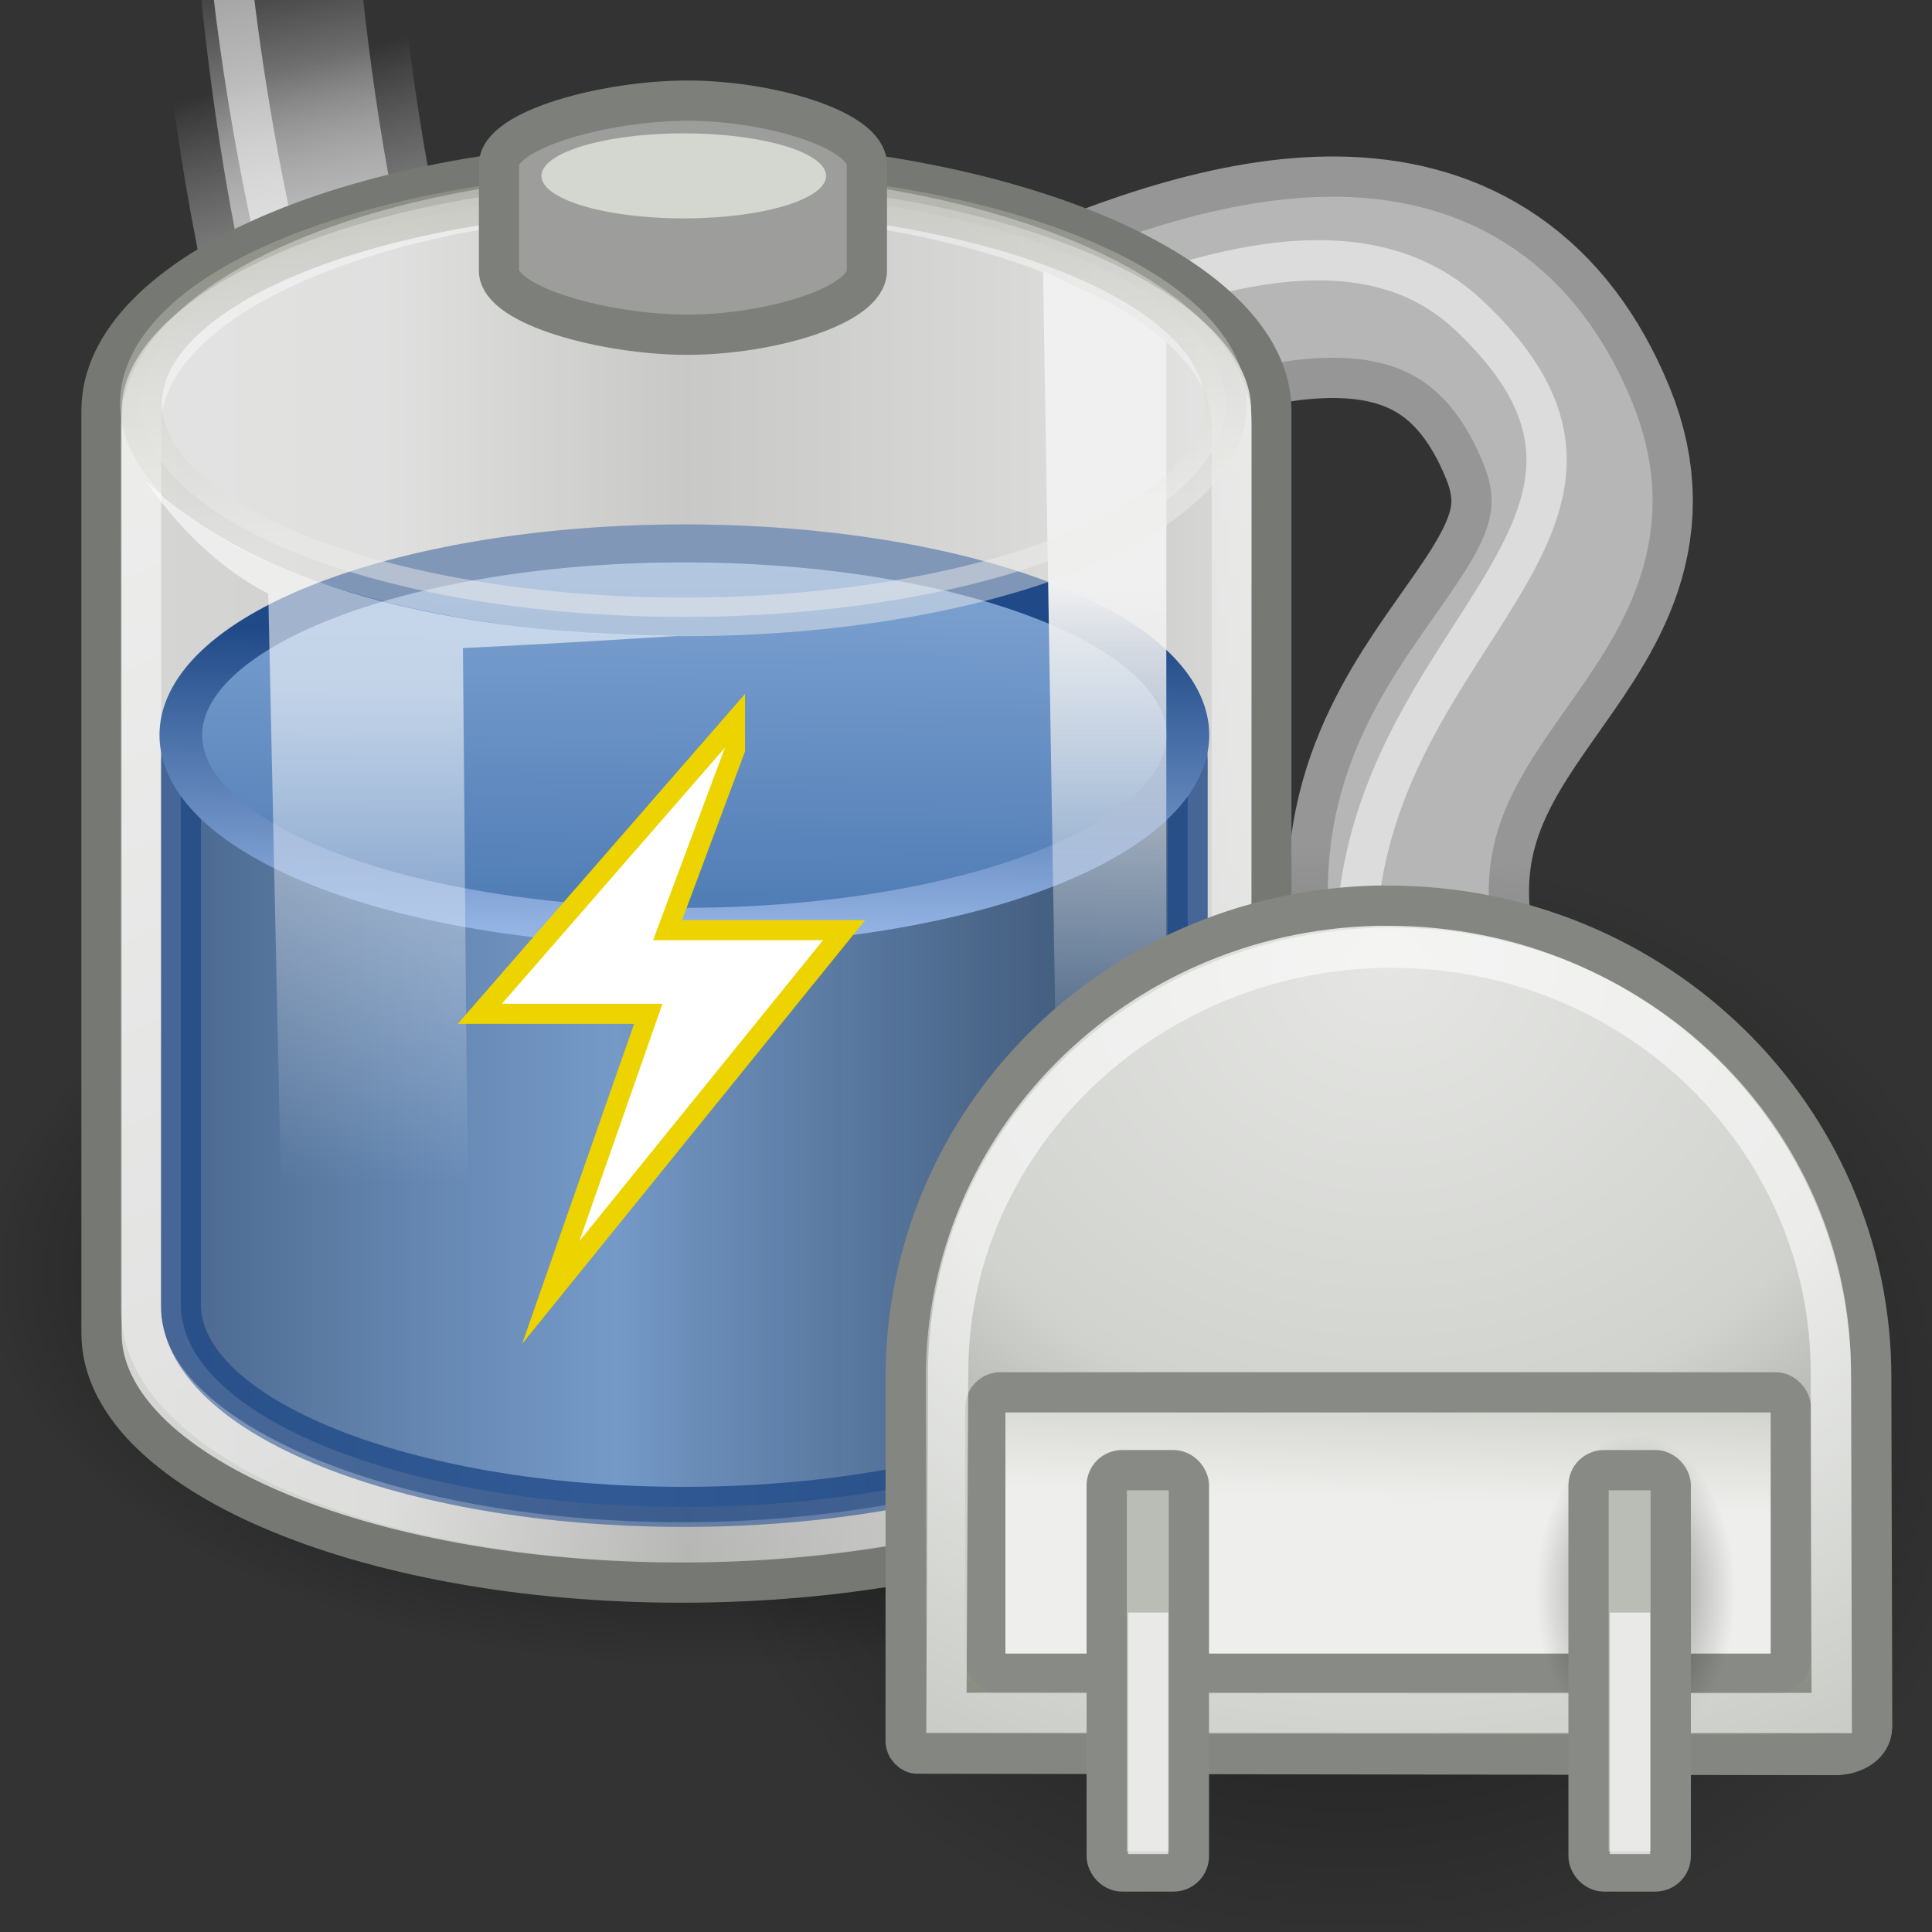 <?xml version="1.0" encoding="UTF-8" standalone="no"?>
<!-- Created with Inkscape (http://www.inkscape.org/) -->
<svg id="svg1328" xmlns="http://www.w3.org/2000/svg" height="48" width="48" version="1.0" xmlns:xlink="http://www.w3.org/1999/xlink">
 <rect width="100%" height="100%" fill="#333333" stroke="none"/>
 <defs id="defs3">
  <linearGradient id="linearGradient3289">
   <stop id="stop3291" offset="0"/>
   <stop id="stop3293" style="stop-opacity:0" offset="1"/>
  </linearGradient>
  <linearGradient id="linearGradient3233">
   <stop id="stop3235" style="stop-color:#eeeeec" offset="0"/>
   <stop id="stop3237" style="stop-color:#a3a398" offset="1"/>
  </linearGradient>
  <radialGradient id="radialGradient4132" xlink:href="#linearGradient3289" gradientUnits="userSpaceOnUse" cy="40" cx="23.857" gradientTransform="matrix(1 0 0 .5 0 20)" r="17.143"/>
  <linearGradient id="linearGradient4140" y2="26.719" gradientUnits="userSpaceOnUse" x2="38.826" gradientTransform="matrix(1.011 0 0 .991 -7.269 -4.827)" y1="26.719" x1="9.303">
   <stop id="stop4136" style="stop-color:#d6d7d5" offset="0"/>
   <stop id="stop4148" style="stop-color:#d1d2d0" offset=".25"/>
   <stop id="stop4142" style="stop-color:#a5a6a3" offset=".5"/>
   <stop id="stop4138" style="stop-color:#dddedc" offset="1"/>
  </linearGradient>
  <linearGradient id="linearGradient4182" y2="56.576" gradientUnits="userSpaceOnUse" x2="37.969" gradientTransform="matrix(1.011 0 0 .993 -7.269 -4.833)" y1="14.004" x1="17.16">
   <stop id="stop4178" style="stop-color:#fff" offset="0"/>
   <stop id="stop4180" style="stop-color:#fff;stop-opacity:0" offset="1"/>
  </linearGradient>
  <linearGradient id="linearGradient6930" y2="31.75" gradientUnits="userSpaceOnUse" x2="16.036" gradientTransform="matrix(1.011 0 0 1 -7.269 -2.328)" y1="19.5" x1="16.071">
   <stop id="stop6926" style="stop-color:#fff" offset="0"/>
   <stop id="stop6928" style="stop-color:#fff;stop-opacity:0" offset="1"/>
  </linearGradient>
  <linearGradient id="linearGradient3253" y2="29.918" gradientUnits="userSpaceOnUse" x2="34.244" gradientTransform="matrix(1.011 0 0 1 -7.269 -3.185)" y1="17.695" x1="34.244">
   <stop id="stop3249" style="stop-color:#f0f0f0" offset="0"/>
   <stop id="stop3251" style="stop-color:#f0f0f0;stop-opacity:0" offset="1"/>
  </linearGradient>
  <linearGradient id="linearGradient3255" y2="8.048" xlink:href="#linearGradient3233" gradientUnits="userSpaceOnUse" x2="23.434" y1="17.246" x1="24"/>
  <linearGradient id="linearGradient3811" y2="32.489" gradientUnits="userSpaceOnUse" x2="32.397" gradientTransform="matrix(.99 0 0 1 -6.174 -3.021)" y1="32.489" x1="11.003">
   <stop id="stop3807" style="stop-color:#284e7f" offset="0"/>
   <stop id="stop3813" style="stop-color:#6694cf" offset=".5"/>
   <stop id="stop3809" style="stop-color:#234570" offset="1"/>
  </linearGradient>
  <linearGradient id="linearGradient3821" y2="20.118" gradientUnits="userSpaceOnUse" x2="25.573" y1="11.17" x1="25.698">
   <stop id="stop3817" style="stop-color:#204a87" offset="0"/>
   <stop id="stop3819" style="stop-color:#98b8e7" offset="1"/>
  </linearGradient>
  <linearGradient id="linearGradient3266" y2="5.562" gradientUnits="userSpaceOnUse" x2="21.756" y1="25.114" x1="21.487">
   <stop id="stop3262" style="stop-color:#3465a4" offset="0"/>
   <stop id="stop3264" style="stop-color:#8fb1dc" offset="1"/>
  </linearGradient>
  <linearGradient id="linearGradient3797" y2="-11.993" gradientUnits="userSpaceOnUse" x2="-28.468" gradientTransform="translate(36.701 10.5)" y1="-5.747" x1="-27.279">
   <stop id="stop3343" style="stop-color:#b6b6b6" offset="0"/>
   <stop id="stop3345" style="stop-color:#b6b6b6;stop-opacity:0" offset="1"/>
  </linearGradient>
  <radialGradient id="radialGradient3806" gradientUnits="userSpaceOnUse" cy="34" cx="22.5" gradientTransform="matrix(1 0 0 .596 0 13.745)" r="23.5">
   <stop id="stop3325" offset="0"/>
   <stop id="stop3327" style="stop-opacity:0" offset="1"/>
  </radialGradient>
  <radialGradient id="radialGradient3825" gradientUnits="userSpaceOnUse" cy="-9.064" cx="77.499" gradientTransform="matrix(1.468 0 0 1.291 -34.29 41.607)" r="17.501">
   <stop id="stop3311" style="stop-color:#e5e6e3" offset="0"/>
   <stop id="stop3317" style="stop-color:#d1d3cf" offset=".5"/>
   <stop id="stop3313" style="stop-color:#767c6f" offset="1"/>
  </radialGradient>
  <linearGradient id="linearGradient3827" y2="8.727" gradientUnits="userSpaceOnUse" x2="79.109" gradientTransform="matrix(.668 0 0 .695 27.74 34.634)" y1="12.351" x1="78.985">
   <stop id="stop3273" style="stop-color:#eeeeec" offset="0"/>
   <stop id="stop3275" style="stop-color:#d3d3ce" offset="1"/>
  </linearGradient>
  <radialGradient id="radialGradient3829" xlink:href="#linearGradient3289" gradientUnits="userSpaceOnUse" cy="14.854" cx="69.296" gradientTransform="matrix(1 0 0 1.575 0 -8.541)" r="3.535"/>
  <linearGradient id="linearGradient3837" y2="-17.885" gradientUnits="userSpaceOnUse" x2="-88.678" gradientTransform="translate(106.45 16.536)" y1="-12.2" x1="-87.031">
   <stop id="stop3355" style="stop-color:#969696" offset="0"/>
   <stop id="stop3357" style="stop-color:#b6b6b6;stop-opacity:0" offset="1"/>
  </linearGradient>
 </defs>
 <g id="layer1">
  <path id="path3835" style="color:#000000;stroke:url(#linearGradient3837);stroke-miterlimit:10;stroke-width:6;display:block;fill:none" d="m35.201 24c-1.5-6.75 5.484-8.407 3.5-13.25-4.418-10.787-21.25 4.5-26 4-4.75-0.5-5.853-16.536-5.853-16.536"/>
  <path id="path3321" style="opacity:.582;color:#000000;display:block;fill:url(#radialGradient3806)" d="m46 34a23.5 14 0 1 1 -47 0 23.5 14 0 1 1 47 0z" transform="matrix(.7 0 0 1 17.8 1)"/>
  <path id="path3366" style="color:#000000;display:block;fill:url(#radialGradient4132)" d="m41 40a17.143 8.571 0 1 1 -34.286 0 17.143 8.571 0 1 1 34.286 0z" transform="matrix(1.059 0 0 1.151 -7.591 -14.462)"/>
  <path id="path3339" style="color:#000000;stroke:url(#linearGradient3797);stroke-miterlimit:10;stroke-width:4;display:block;fill:none" d="m35.201 24c-1.5-6.75 5.484-8.407 3.5-13.25-4.418-10.787-21.25 4.5-26 4-4.75-0.5-5.853-16.536-5.853-16.536"/>
  <path id="path3361" style="opacity:.522;color:#000000;stroke:#fff;stroke-miterlimit:10;display:block;fill:none" d="m33.829 25.323c-1.414-9.192 8.694-11.827 2.652-17.501-6.131-5.757-21.149 8.851-25.809 6.188-3.713-2.122-4.95-14.85-4.95-14.85"/>
  <path id="path3068" style="color:#000000;stroke:#767973;stroke-miterlimit:10;display:block;fill:url(#linearGradient4140)" d="m16.926 4.003c-7.944 0-14.404 2.778-14.404 6.196 0 0.245 0 22.669 0 22.924 0 3.418 6.459 6.196 14.404 6.196 7.944 0 14.66-2.778 14.66-6.196v-22.924c0-3.418-6.716-6.196-14.66-6.196z"/>
  <path id="path3275" style="opacity:.791;color:#000000;stroke:#204a87;stroke-miterlimit:10;stroke-width:.996;display:block;fill:url(#linearGradient3811)" d="m16.37 13.875c-6.61 0.135-11.877 2.34-11.877 5.028 0 0.319 0 13.191 0 13.507 0 2.775 5.584 5.028 12.492 5.028 6.909 0 12.522-2.253 12.522-5.028v-13.507c0-2.775-5.613-5.028-12.522-5.028-0.216 0-0.402-0.004-0.615 0z"/>
  <path id="path4174" style="opacity:.544;color:#000000;stroke:url(#linearGradient4182);stroke-miterlimit:10;display:block;fill:none" d="m16.934 4.783c-7.406 0-13.429 2.594-13.429 5.785 0 0.229 0 21.727 0 21.966 0 3.191 6.022 5.785 13.429 5.785 7.407 0 13.669-2.594 13.669-5.785v-21.966c0-3.191-6.262-5.785-13.669-5.785z"/>
  <path id="path3277" style="color:#000000;stroke:url(#linearGradient3821);stroke-miterlimit:10;stroke-width:1.09;display:block;fill:url(#linearGradient3266)" d="m36.857 14.071a12.857 5.5 0 1 1 -25.714 0 12.857 5.5 0 1 1 25.714 0z" transform="matrix(.973 0 0 .866 -6.349 6.078)"/>
  <path id="path3245" style="color:#000000;display:block;fill:url(#linearGradient3253)" d="m28.977 8.5c-1.121-0.985-2.069-1.285-3.063-1.768l0.306 18.688 2.757 3.233v-20.153z"/>
  <path id="path3364" style="opacity:.467;color:#000000;display:block;stroke:url(#linearGradient3255);stroke-miterlimit:10;stroke-width:.995;fill:#f0f0f0" d="m36.857 14.071a12.857 5.5 0 1 1 -25.714 0 12.857 5.5 0 1 1 25.714 0z" transform="matrix(1.048 0 0 .964 -8.174 -3.54)"/>
  <path id="path6944" style="opacity:.308;color:#000000;display:block;fill:url(#radialGradient4132)" d="m41 40a17.143 8.571 0 1 1 -34.286 0 17.143 8.571 0 1 1 34.286 0z" transform="matrix(.367 0 0 .363 7.992 -7.837)"/>
  <path id="path3362" style="color:#000000;stroke:#7d7f7a;stroke-miterlimit:10;display:block;fill:#9d9e9b" d="m17.079 2.5c-2.024 0-4.681 0.714-4.681 1.593v2.63c0 0.878 2.657 1.593 4.681 1.593 2.025 0 4.458-0.714 4.458-1.593v-2.63c0-0.878-2.433-1.593-4.458-1.593z"/>
  <path id="path6922" style="opacity:.582;color:#000000;display:block;fill:url(#linearGradient6930)" d="m6.665 14.744l0.361 16.785 4.62 1.286-0.144-16.714s1.959-0.089 5.353-0.303c-6.568-0.05-10.857-1.578-13.223-3.84 1.433 2.092 3.033 2.786 3.033 2.786z"/>
  <path id="path6940" style="color:#000000;stroke:url(#linearGradient3255);stroke-miterlimit:10;stroke-width:4.351;display:block;fill:#d3d7cf" d="m36.857 14.071a12.857 5.5 0 1 1 -25.714 0 12.857 5.5 0 1 1 25.714 0z" transform="matrix(.275 0 0 .192 10.388 1.668)"/>
  <g id="g3814" transform="translate(-45.004 -5.936)">
   <path id="rect2393" style="color:#000000;stroke:#848781;stroke-miterlimit:10;display:block;fill:url(#radialGradient3825)" d="m79.191 28.438c-6.5 0.16-11.686 5.334-11.686 11.733v0.28c-0.002 0.009 0.001 0.035 0 0.044-0.001 0.004 0 0.017 0 0.021v8.671c-0.004 0.169 0.157 0.325 0.292 0.317 0 0 22.859 0.036 22.859 0.036 0.397-0.022 0.85-0.236 0.861-0.7 0 0-0.022-8.324-0.022-8.324 0-0.004 0.001-0.017 0-0.021-0.001-0.009 0.002-0.035 0-0.044v-0.28c0-6.5-5.35-11.733-11.995-11.733-0.104 0-0.206-0.003-0.309 0z"/>
   <rect id="rect2391" style="color:#000000;stroke:#888a85;stroke-miterlimit:10;display:block;fill:url(#linearGradient3827)" rx=".381" ry=".381" height="6.992" width="20.013" y="40.527" x="69.483"/>
   <path id="path3297" style="opacity:.489;color:#000000;display:block;fill:url(#radialGradient3829)" d="m72.832 14.854a3.535 5.569 0 1 1 -7.071 0 3.535 5.569 0 1 1 7.071 0z" transform="matrix(.7 0 0 .7 37.133 35.091)"/>
   <path id="path3287" style="opacity:.489;color:#000000;display:block;fill:url(#radialGradient3829)" d="m72.832 14.854a3.535 5.569 0 1 1 -7.071 0 3.535 5.569 0 1 1 7.071 0z" transform="matrix(.7 0 0 .7 25.151 35.091)"/>
   <path id="path3319" style="opacity:.582;color:#000000;stroke:#fff;stroke-miterlimit:10;display:block;fill:none" d="m79.311 29.483c-5.906 0.144-10.751 4.804-10.751 10.566 0 0-0.044 8.438-0.044 8.442 0 0 21.997 0.005 21.997 0.005l-0.022-8.447c0-5.854-4.861-10.566-10.899-10.566-0.094 0-0.187-0.003-0.281 0z"/>
   <rect id="rect3283" style="color:#000000;stroke:#888a85;stroke-miterlimit:10;display:block;fill:#babdb6" rx=".381" ry=".381" height="9.97" width="2.042" y="42.462" x="84.471"/>
   <rect id="rect3808" style="opacity:.681;color:#000000;display:block;fill:#fff" height="6" width="1" y="46" x="85"/>
   <rect id="rect3810" style="color:#000000;stroke:#888a85;stroke-miterlimit:10;display:block;fill:#babdb6" rx=".381" ry=".381" height="9.97" width="2.042" y="42.462" x="72.5"/>
   <rect id="rect3812" style="opacity:.681;color:#000000;display:block;fill:#fff" height="6" width="1" y="46" x="73.029"/>
  </g>
  <path id="path3914" style="color:#000000;stroke:#edd400;stroke-miterlimit:10;display:block;fill:#fff" d="m18.01 18.576l-5.54 6.362h3.989l-2.063 5.895 6.051-7.474h-4.222l1.785-4.783z"/>
  <path id="path3912" style="color:#000000;display:block;fill:#fff" d="m18.01 18.576l-5.54 6.362h3.989l-2.063 5.895 6.051-7.474h-4.222l1.785-4.783z"/>
 </g>
</svg>
